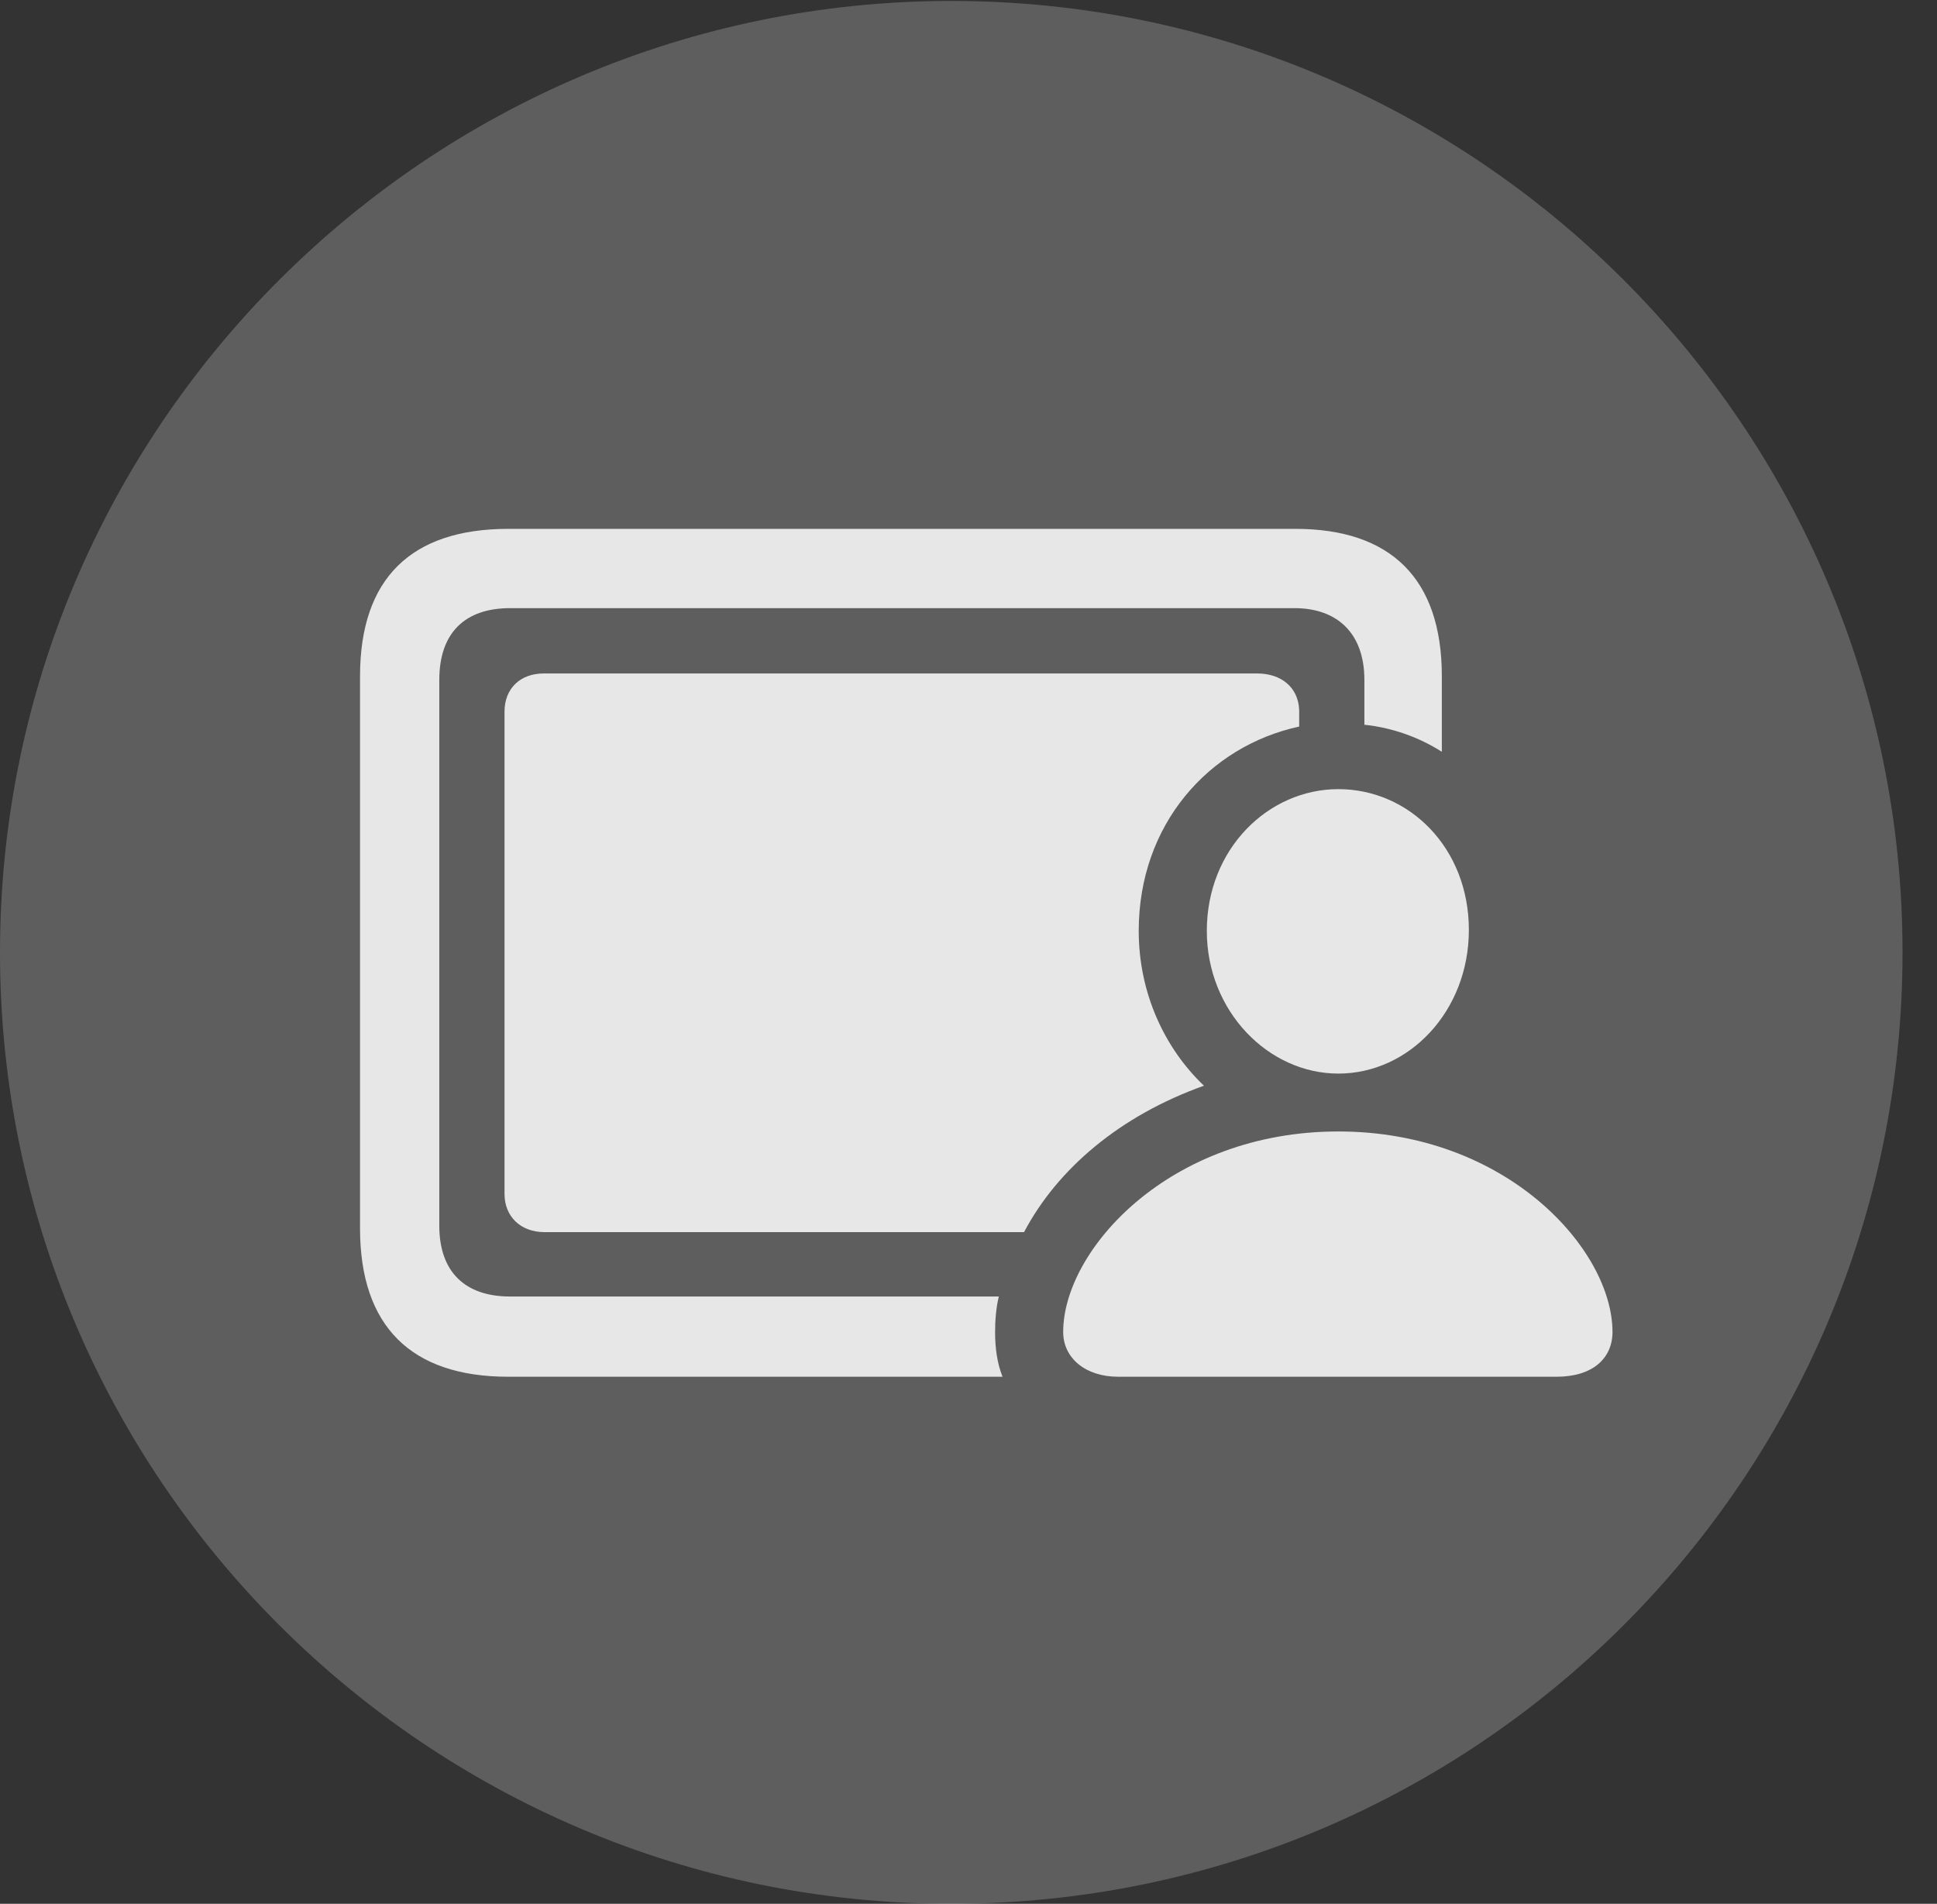 <?xml version="1.0" encoding="UTF-8"?>
<!--Generator: Apple Native CoreSVG 341-->
<!DOCTYPE svg
PUBLIC "-//W3C//DTD SVG 1.1//EN"
       "http://www.w3.org/Graphics/SVG/1.1/DTD/svg11.dtd">
<svg version="1.1" xmlns="http://www.w3.org/2000/svg" xmlns:xlink="http://www.w3.org/1999/xlink" viewBox="0 0 20.283 19.932">
 <rect x="0" y="0" width="20.283" height="19.932" fill="#333333" stroke="none"/>
 <g>
  <rect height="19.932" opacity="0" width="20.283" x="0" y="0"/>
  <path d="M9.961 19.932C15.459 19.932 19.922 15.469 19.922 9.971C19.922 4.482 15.459 0.01 9.961 0.01C4.473 0.01 0 4.482 0 9.971C0 15.469 4.473 19.932 9.961 19.932Z" fill="white" fill-opacity="0.212"/>
  <path d="M5.322 14.414C4.307 14.414 3.77 13.887 3.77 12.861L3.77 7.08C3.77 6.055 4.307 5.537 5.322 5.537L13.565 5.537C14.56 5.537 15.098 6.055 15.098 7.08L15.098 7.871C14.854 7.715 14.57 7.617 14.287 7.588L14.287 7.119C14.287 6.621 13.994 6.367 13.555 6.367L5.342 6.367C4.873 6.367 4.6 6.621 4.6 7.119L4.6 12.832C4.6 13.32 4.873 13.574 5.342 13.574L10.459 13.574C10.43 13.691 10.42 13.828 10.42 13.945C10.42 14.111 10.44 14.268 10.498 14.414ZM5.703 12.9C5.449 12.9 5.283 12.734 5.283 12.5L5.283 7.451C5.283 7.207 5.449 7.051 5.693 7.051L13.164 7.051C13.418 7.051 13.594 7.197 13.604 7.432L13.604 7.607C12.656 7.812 11.924 8.633 11.924 9.746C11.924 10.4 12.197 10.977 12.607 11.367C11.729 11.68 11.074 12.236 10.723 12.9ZM14.014 11.24C13.281 11.24 12.637 10.586 12.637 9.746C12.637 8.887 13.281 8.262 14.014 8.262C14.756 8.262 15.381 8.877 15.381 9.736C15.381 10.586 14.756 11.24 14.014 11.24ZM11.709 14.414C11.367 14.414 11.133 14.219 11.133 13.945C11.133 13.086 12.246 11.846 14.014 11.846C15.781 11.846 16.885 13.086 16.885 13.945C16.885 14.219 16.68 14.414 16.299 14.414Z" fill="white" fill-opacity="0.85"/>
 </g>
</svg>
